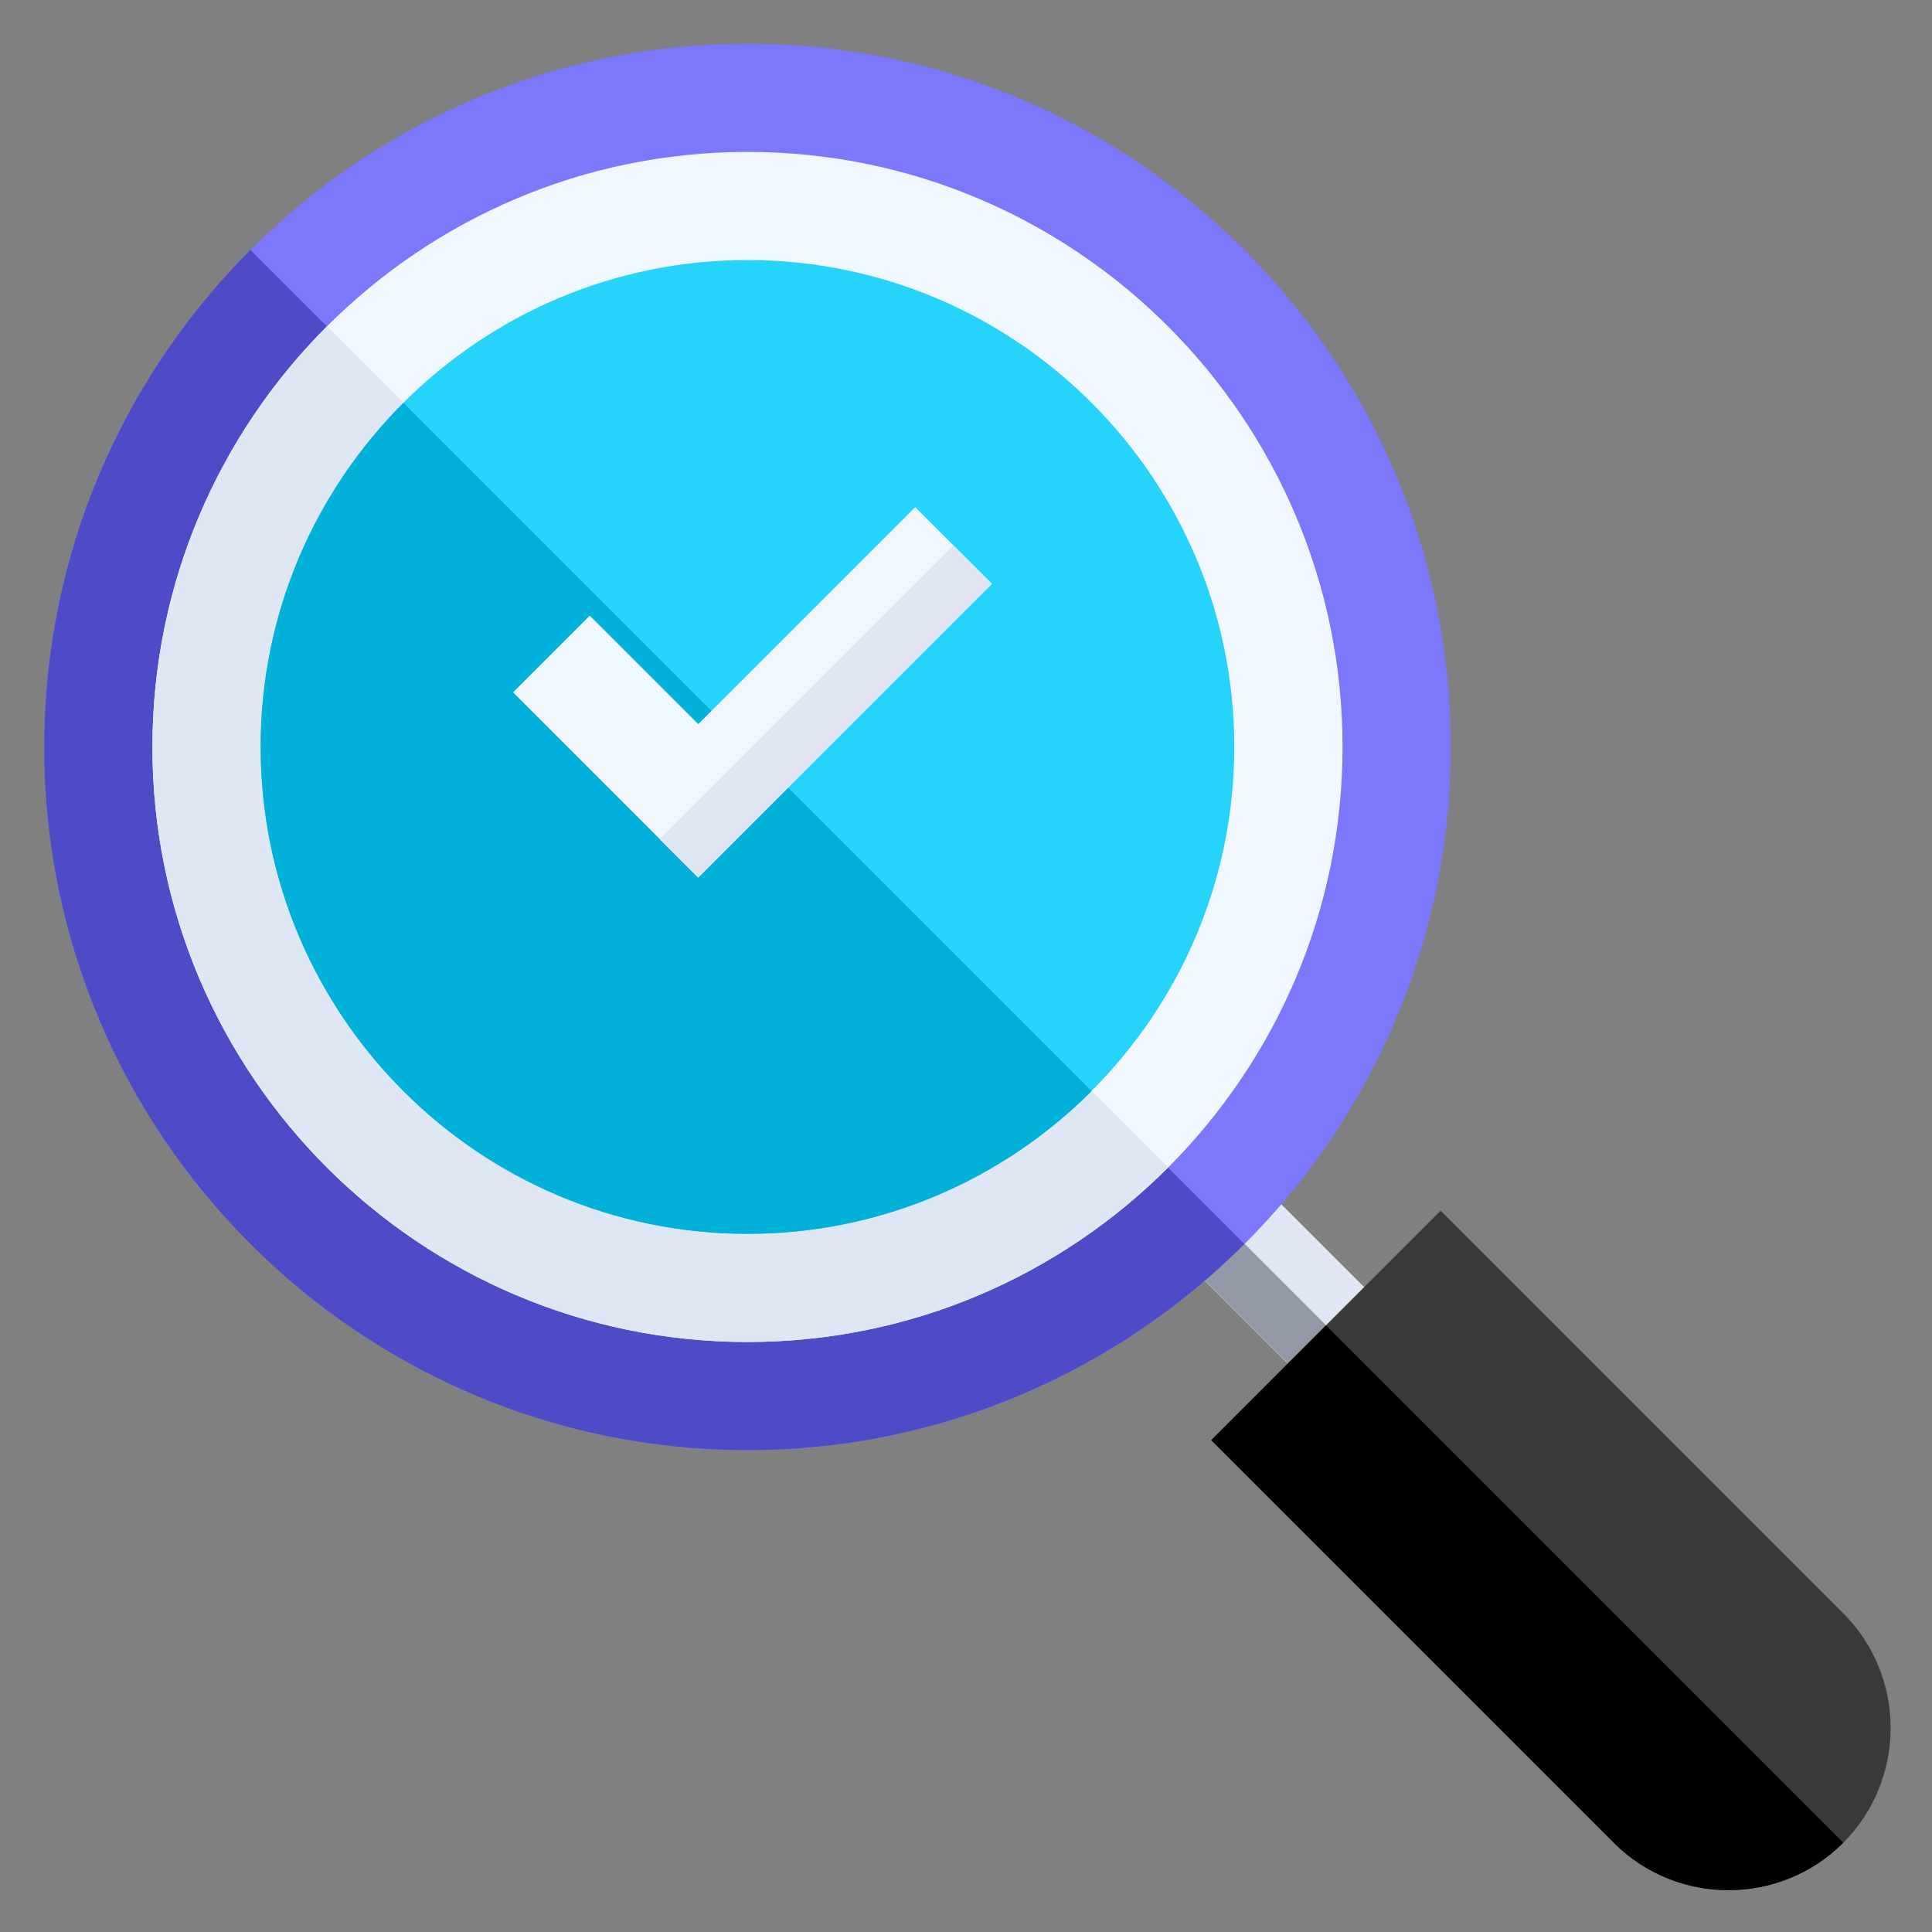<?xml version="1.0" encoding="UTF-8" standalone="no"?>
<svg
   width="48"
   height="48"
   viewBox="0 0 48 48"
   fill="none"
   stroke="currentColor"
   stroke-width="1.5"
   stroke-linecap="round"
   stroke-linejoin="round"
   class="feather feather-mail"
   version="1.1"
   id="svg6"
   sodipodi:docname="search_illustration.svg"
   inkscape:version="1.1 (c68e22c387, 2021-05-23)"
   xmlns:inkscape="http://www.inkscape.org/namespaces/inkscape"
   xmlns:sodipodi="http://sodipodi.sourceforge.net/DTD/sodipodi-0.dtd"
   xmlns="http://www.w3.org/2000/svg"
   xmlns:svg="http://www.w3.org/2000/svg">
  <rect x="0" y="0" width="48" height="48" fill="#808080" stroke="none"/>
  <defs
     id="defs10" />
  <sodipodi:namedview
     id="namedview8"
     pagecolor="#ffffff"
     bordercolor="#666666"
     borderopacity="1.0"
     inkscape:pageshadow="2"
     inkscape:pageopacity="0.0"
     inkscape:pagecheckerboard="0"
     showgrid="false"
     inkscape:zoom="3.4010417"
     inkscape:cx="17.200613"
     inkscape:cy="17.641654"
     inkscape:window-width="1600"
     inkscape:window-height="831"
     inkscape:window-x="0"
     inkscape:window-y="32"
     inkscape:window-maximized="1"
     inkscape:current-layer="svg6"
     width="32px" />
  <g
     id="g1683"
     style="stroke:none"
     transform="matrix(0.042,0,0,0.044,0.873,0.169)">
</g>
  <g
     id="g1685"
     style="stroke:none"
     transform="matrix(0.042,0,0,0.044,0.873,0.169)">
</g>
  <g
     id="g1687"
     style="stroke:none"
     transform="matrix(0.042,0,0,0.044,0.873,0.169)">
</g>
  <g
     id="g1689"
     style="stroke:none"
     transform="matrix(0.042,0,0,0.044,0.873,0.169)">
</g>
  <g
     id="g1691"
     style="stroke:none"
     transform="matrix(0.042,0,0,0.044,0.873,0.169)">
</g>
  <g
     id="g1693"
     style="stroke:none"
     transform="matrix(0.042,0,0,0.044,0.873,0.169)">
</g>
  <g
     id="g1695"
     style="stroke:none"
     transform="matrix(0.042,0,0,0.044,0.873,0.169)">
</g>
  <g
     id="g1697"
     style="stroke:none"
     transform="matrix(0.042,0,0,0.044,0.873,0.169)">
</g>
  <g
     id="g1699"
     style="stroke:none"
     transform="matrix(0.042,0,0,0.044,0.873,0.169)">
</g>
  <g
     id="g1701"
     style="stroke:none"
     transform="matrix(0.042,0,0,0.044,0.873,0.169)">
</g>
  <g
     id="g1703"
     style="stroke:none"
     transform="matrix(0.042,0,0,0.044,0.873,0.169)">
</g>
  <g
     id="g1705"
     style="stroke:none"
     transform="matrix(0.042,0,0,0.044,0.873,0.169)">
</g>
  <g
     id="g1707"
     style="stroke:none"
     transform="matrix(0.042,0,0,0.044,0.873,0.169)">
</g>
  <g
     id="g1709"
     style="stroke:none"
     transform="matrix(0.042,0,0,0.044,0.873,0.169)">
</g>
  <g
     id="g1711"
     style="stroke:none"
     transform="matrix(0.042,0,0,0.044,0.873,0.169)">
</g>
  <g
     id="g27545"
     transform="matrix(1.797,0,0,1.797,-126.328,5.016)">
    <path
       d="m 86.977,13.879 0.529,-0.529 2.183,2.183 -0.529,0.529 -0.529,0.529 -2.183,-2.183 z"
       fill="#dfe7f4"
       id="path1891"
       style="stroke:none;stroke-width:0.075" />
    <path
       d="m 89.163,16.061 -2.183,-2.183 -0.529,0.529 2.183,2.183 z"
       fill="#c7cfe1"
       id="path1893"
       style="fill:#9399a6;fill-opacity:1;stroke:none;stroke-width:0.075" />
    <path
       d="m 73.762,0.664 c 1.761,-1.761 4.191,-2.851 6.872,-2.851 5.361,0 9.723,4.362 9.723,9.723 0,2.68 -1.09,5.111 -2.851,6.872 -1.761,1.761 -4.191,2.851 -6.872,2.851 -5.361,0 -9.723,-4.362 -9.723,-9.723 0,-2.68 1.09,-5.111 2.851,-6.872 z"
       fill="#47568c"
       id="path1895"
       style="fill:#7b78fb;fill-opacity:1;stroke:none;stroke-width:0.075" />
    <path
       d="m 70.911,7.536 c 0,-2.68 1.09,-5.111 2.851,-6.872 L 87.505,14.407 c -1.761,1.761 -4.191,2.851 -6.872,2.851 -5.361,0 -9.723,-4.362 -9.723,-9.723 z"
       fill="#29376d"
       id="path1897"
       style="fill:#4e4bc6;fill-opacity:1;stroke:none;stroke-width:0.075" />
    <path
       d="m 74.819,1.721 c 1.49,-1.49 3.546,-2.412 5.815,-2.412 4.536,0 8.227,3.691 8.227,8.227 0,2.268 -0.923,4.325 -2.412,5.815 -1.49,1.49 -3.546,2.412 -5.815,2.412 -4.536,0 -8.227,-3.691 -8.227,-8.227 0,-2.268 0.923,-4.325 2.412,-5.815 z"
       fill="#f0f7ff"
       id="path1899"
       style="stroke:none;stroke-width:0.075" />
    <path
       d="m 72.407,7.536 c 0,-2.268 0.923,-4.325 2.412,-5.815 L 86.448,13.35 c -1.49,1.49 -3.546,2.412 -5.815,2.412 -4.536,0 -8.227,-3.691 -8.227,-8.227 z"
       fill="#dfe7f4"
       id="path1901"
       style="stroke:none;stroke-width:0.075" />
    <path
       d="m 75.876,2.778 c 1.219,-1.219 2.902,-1.974 4.757,-1.974 3.712,0 6.731,3.019 6.731,6.731 0,1.856 -0.755,3.539 -1.974,4.757 -1.219,1.219 -2.902,1.974 -4.757,1.974 -3.712,0 -6.731,-3.019 -6.731,-6.731 0,-1.856 0.755,-3.539 1.974,-4.757 z"
       fill="#91e6a9"
       id="path1903"
       style="fill:#25d3fb;fill-opacity:1;stroke:none;stroke-width:0.075" />
    <path
       d="m 73.903,7.536 c 0,-1.856 0.755,-3.539 1.974,-4.757 l 9.515,9.515 c -1.219,1.219 -2.902,1.974 -4.757,1.974 -3.712,0 -6.731,-3.019 -6.731,-6.731 z"
       fill="#26bfa6"
       id="path1905"
       style="fill:#01b1da;fill-opacity:1;stroke:none;stroke-width:0.075" />
    <path
       d="m 88.631,15.533 1.586,-1.586 5.566,5.566 c 0.874,0.874 0.874,2.297 7.48e-4,3.173 l -3.49e-4,3.49e-4 -3.49e-4,3.49e-4 c -0.875,0.874 -2.3,0.874 -3.173,-7.48e-4 l -5.566,-5.566 z"
       fill="#fabe2c"
       id="path1907"
       style="fill:#3a3a3a;fill-opacity:1;stroke:none;stroke-width:0.075" />
    <path
       d="m 92.611,22.685 -5.566,-5.566 1.586,-1.586 7.153,7.153 -3.49e-4,3.49e-4 c -0.875,0.874 -2.3,0.874 -3.173,-6.98e-4 z"
       fill="#ff9100"
       id="path1909"
       style="fill:#000000;fill-opacity:1;stroke:none;stroke-width:0.075" />
    <g
       id="g1985"
       transform="matrix(0.05,0,0,0.05,55.89,9.391)">
      <path
         d="m 551.87,-92.808 -10.605,-10.606 -60,60 -30,-30 -21.211,21.211 40.606,40.605 10.605,10.606 81.211,-81.211 z"
         fill="#f0f7ff"
         id="path1911"
         style="stroke:none" />
      <path
         d="m 470.612,-11.586 81.199,-81.199 10.604,10.604 -81.199,81.199 z"
         fill="#dfe7f4"
         id="path1913"
         style="stroke:none;stroke-width:1.5" />
    </g>
  </g>
</svg>
